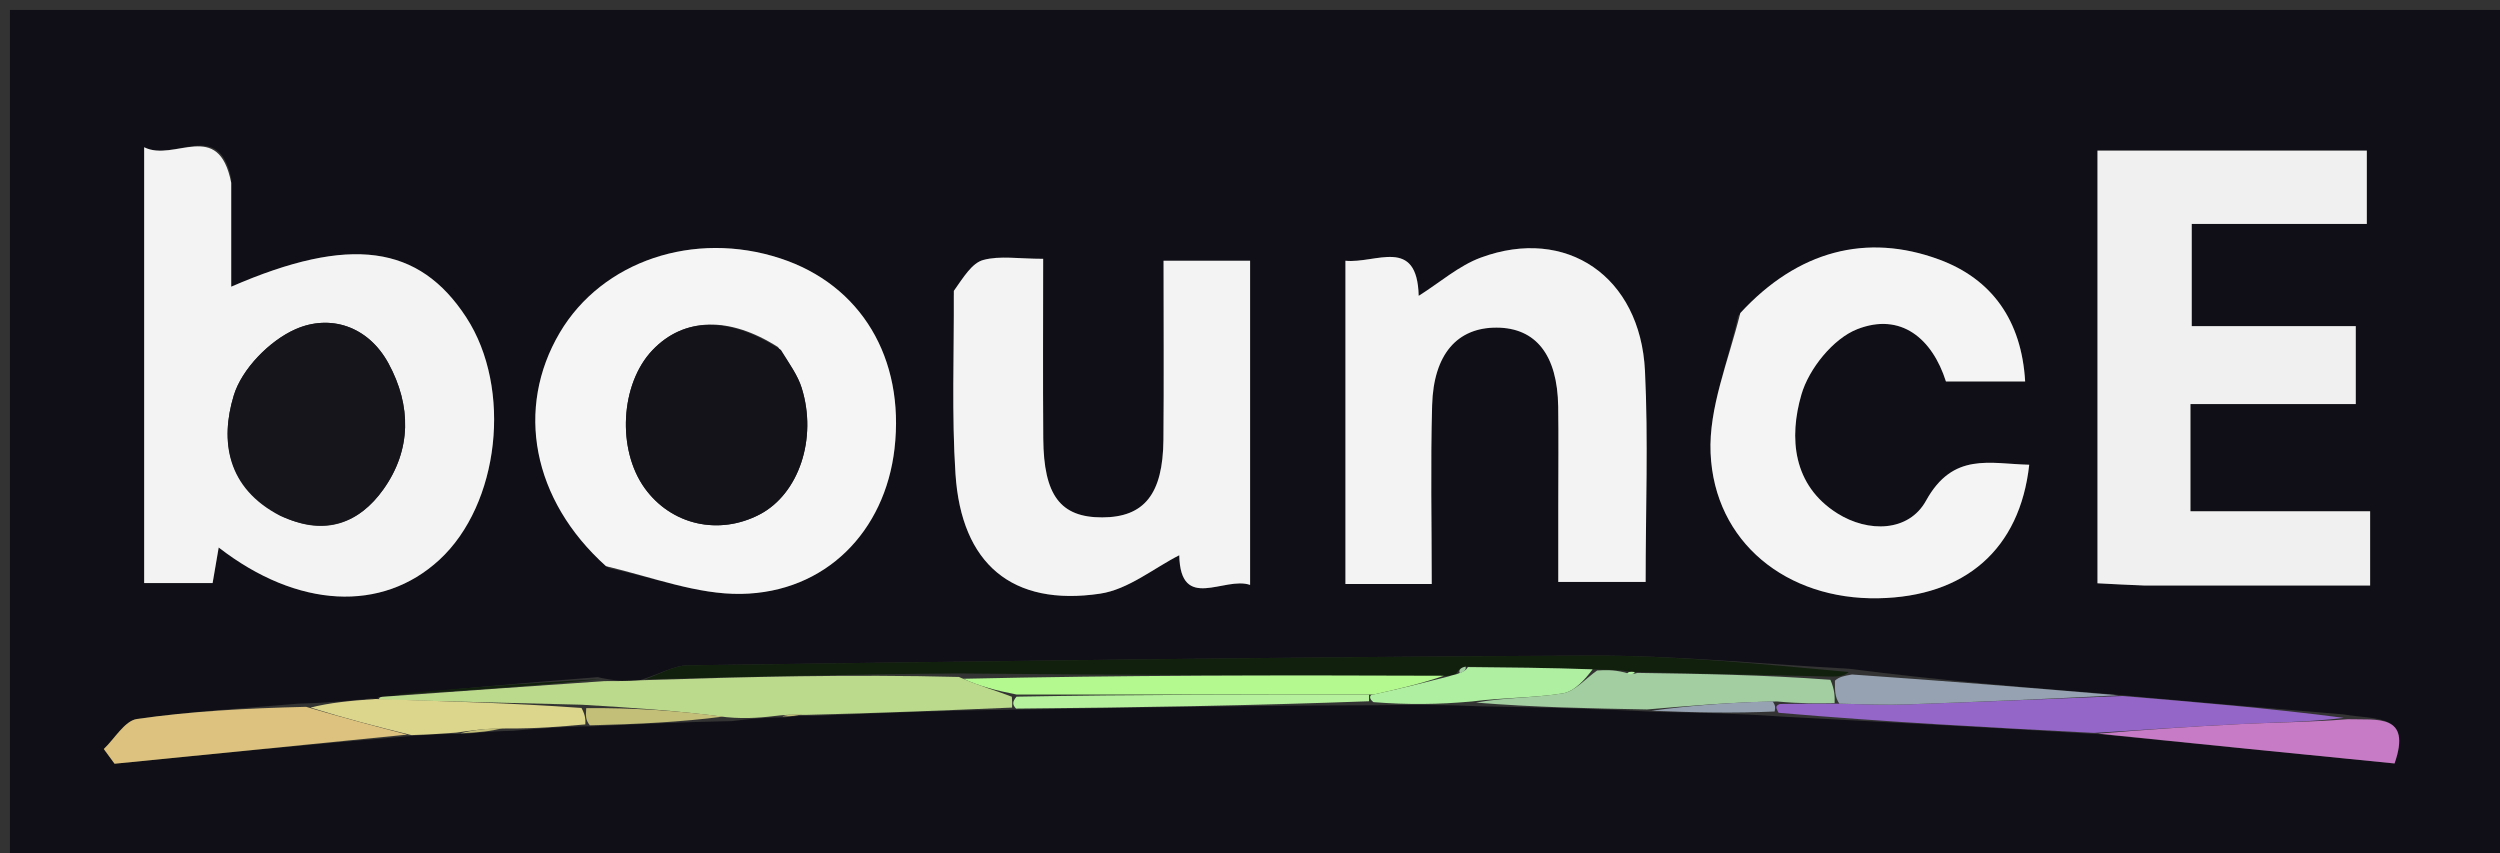 <svg version="1.1" id="Layer_1" xmlns="http://www.w3.org/2000/svg" xmlns:xlink="http://www.w3.org/1999/xlink" x="0px" y="0px"
	 width="100%" viewBox="0 0 252 86" enable-background="new 0 0 252 86" xml:space="preserve">
<rect x="0" y="0" width="252" height="86" fill="#333333" stroke="none"/>
<path fill="#100F17" opacity="1" stroke="none" 
	d="
M166,87 
	C110.667,87 55.833,87 1,87 
	C1,58.333 1,29.667 1,1 
	C85,1 169,1 253,1 
	C253,29.667 253,58.333 253,87 
	C224.167,87 195.333,87 166,87 
M138.894,71.089 
	C141.934,71.05 144.975,71.012 148.918,71.191 
	C154.621,71.298 160.324,71.406 166.922,71.76 
	C170.889,71.83 174.857,71.899 179.628,72.234 
	C190.105,72.782 200.581,73.329 211.893,74.026 
	C221.698,75.001 231.503,75.976 241.37,76.957 
	C243.138,71.888 239.561,72.593 236.186,72.006 
	C228.757,71.389 221.329,70.772 213.138,70.012 
	C204.434,69.312 195.73,68.612 186.367,67.409 
	C177.605,66.941 168.841,66.045 160.082,66.083 
	C129.838,66.214 99.595,66.651 69.352,67.064 
	C67.893,67.084 66.446,67.987 64.2,68.661 
	C63.118,68.659 62.036,68.658 60.245,68.257 
	C52.841,68.849 45.437,69.441 38.087,70.3 
	C38.087,70.3 38.238,70.525 37.443,70.4 
	C35.302,70.625 33.161,70.85 30.118,70.924 
	C24.675,71.397 19.208,71.7 13.808,72.473 
	C12.573,72.65 11.571,74.449 10.461,75.501 
	C10.824,75.996 11.186,76.49 11.548,76.985 
	C21.385,76.006 31.221,75.027 41.878,74.149 
	C43.255,74.048 44.632,73.948 46.83,73.982 
	C48.2,73.844 49.57,73.706 51.743,73.663 
	C54.162,73.449 56.581,73.234 59.915,73.206 
	C64.3,72.993 68.685,72.781 73.764,72.689 
	C75.385,72.496 77.005,72.304 79.109,72.314 
	C79.778,72.222 80.447,72.131 82.032,72.155 
	C88.693,71.878 95.354,71.601 102.822,71.529 
	C114.548,71.323 126.274,71.116 138.894,71.089 
M23.307,17.968 
	C22.028,11.912 17.59,16.376 14.532,14.842 
	C14.532,29.802 14.532,44.196 14.532,58.771 
	C16.973,58.771 19.224,58.771 21.431,58.771 
	C21.657,57.452 21.841,56.38 22.045,55.187 
	C29.993,61.344 38.506,61.76 44.29,56.429 
	C50.361,50.834 51.658,39.141 47.001,31.994 
	C42.243,24.692 35.291,23.683 23.307,28.898 
	C23.307,25.401 23.307,22.143 23.307,17.968 
M216.692,59.025 
	C224.138,59.025 231.584,59.025 238.909,59.025 
	C238.909,56.292 238.909,54.174 238.909,51.537 
	C232.769,51.537 226.869,51.537 220.798,51.537 
	C220.798,47.759 220.798,44.504 220.798,40.728 
	C226.4,40.728 231.81,40.728 237.462,40.728 
	C237.462,37.97 237.462,35.732 237.462,32.876 
	C231.761,32.876 226.229,32.876 220.927,32.876 
	C220.927,29.176 220.927,26.097 220.927,22.573 
	C227.023,22.573 232.782,22.573 238.575,22.573 
	C238.575,19.85 238.575,17.606 238.575,15.183 
	C229.523,15.183 220.755,15.183 211.425,15.183 
	C211.425,22.46 211.425,29.581 211.425,36.702 
	C211.425,43.996 211.425,51.289 211.425,58.796 
	C213.16,58.888 214.451,58.956 216.692,59.025 
M61.392,57.279 
	C65.832,58.199 70.284,59.935 74.708,59.864 
	C83.229,59.728 89.21,53.568 90.168,45.226 
	C91.218,36.095 86.785,28.708 78.657,26.045 
	C69.959,23.194 60.695,26.313 56.43,33.527 
	C51.921,41.157 53.638,50.388 61.392,57.279 
M96.141,29.787 
	C96.176,35.786 95.923,41.804 96.313,47.779 
	C96.906,56.849 102.027,61.162 110.897,59.84 
	C113.739,59.416 116.323,57.256 118.869,55.969 
	C118.989,61.736 123.413,58.059 126.01,58.959 
	C126.01,47.875 126.01,37.118 126.01,26.279 
	C123.091,26.279 120.47,26.279 117.286,26.279 
	C117.286,32.414 117.328,38.371 117.274,44.327 
	C117.225,49.812 115.337,52.144 111.103,52.153 
	C106.897,52.162 105.204,49.947 105.161,44.204 
	C105.117,38.27 105.151,32.335 105.151,26.089 
	C102.693,26.089 100.798,25.752 99.116,26.206 
	C97.972,26.514 97.128,27.93 96.141,29.787 
M157.073,51.434 
	C157.073,53.873 157.073,56.312 157.073,58.656 
	C160.339,58.656 163.052,58.656 165.88,58.656 
	C165.88,51.32 166.153,44.334 165.813,37.378 
	C165.348,27.865 157.886,22.786 149.273,25.964 
	C147.052,26.783 145.152,28.47 143.004,29.822 
	C142.851,23.796 138.688,26.595 135.619,26.283 
	C135.619,37.361 135.619,48.072 135.619,58.865 
	C138.593,58.865 141.23,58.865 144.319,58.865 
	C144.319,52.762 144.191,46.803 144.358,40.852 
	C144.502,35.698 146.896,33.012 150.854,33.024 
	C154.819,33.035 156.99,35.782 157.066,40.977 
	C157.112,44.138 157.074,47.299 157.073,51.434 
M175.198,31.843 
	C174.205,36.454 172.232,41.106 172.427,45.666 
	C172.811,54.679 180.116,60.477 189.34,60.305 
	C198.076,60.143 203.603,55.381 204.546,46.845 
	C200.588,46.755 196.868,45.534 194.141,50.473 
	C192.402,53.623 188.328,53.712 185.202,51.746 
	C180.704,48.917 180.314,44.119 181.587,39.756 
	C182.341,37.17 184.783,34.134 187.205,33.184 
	C191.614,31.455 194.776,34.132 196.15,38.45 
	C198.949,38.45 201.538,38.45 204.135,38.45 
	C203.776,32.284 200.772,28.119 195.471,26.161 
	C188.169,23.464 181.224,25.251 175.198,31.843 
z"/>
<path fill="#F3F3F3" opacity="1" stroke="none" 
	d="
M23.307,18.427 
	C23.307,22.143 23.307,25.401 23.307,28.898 
	C35.291,23.683 42.243,24.692 47.001,31.994 
	C51.658,39.141 50.361,50.834 44.29,56.429 
	C38.506,61.76 29.993,61.344 22.045,55.187 
	C21.841,56.38 21.657,57.452 21.431,58.771 
	C19.224,58.771 16.973,58.771 14.532,58.771 
	C14.532,44.196 14.532,29.802 14.532,14.842 
	C17.59,16.376 22.028,11.912 23.307,18.427 
M28.629,52.125 
	C32.767,54.042 36.203,52.759 38.649,49.32 
	C41.482,45.337 41.473,40.886 39.157,36.628 
	C37.105,32.855 33.268,31.654 29.793,33.182 
	C27.173,34.335 24.373,37.193 23.561,39.871 
	C22.189,44.395 22.81,49.193 28.629,52.125 
z"/>
<path fill="#F0F0F1" opacity="1" stroke="none" 
	d="
M216.217,59.025 
	C214.451,58.956 213.16,58.888 211.425,58.796 
	C211.425,51.289 211.425,43.996 211.425,36.702 
	C211.425,29.581 211.425,22.46 211.425,15.183 
	C220.755,15.183 229.523,15.183 238.575,15.183 
	C238.575,17.606 238.575,19.85 238.575,22.573 
	C232.782,22.573 227.023,22.573 220.927,22.573 
	C220.927,26.097 220.927,29.176 220.927,32.876 
	C226.229,32.876 231.761,32.876 237.462,32.876 
	C237.462,35.732 237.462,37.97 237.462,40.728 
	C231.81,40.728 226.4,40.728 220.798,40.728 
	C220.798,44.504 220.798,47.759 220.798,51.537 
	C226.869,51.537 232.769,51.537 238.909,51.537 
	C238.909,54.174 238.909,56.292 238.909,59.025 
	C231.584,59.025 224.138,59.025 216.217,59.025 
z"/>
<path fill="#F5F5F5" opacity="1" stroke="none" 
	d="
M61.082,57.07 
	C53.638,50.388 51.921,41.157 56.43,33.527 
	C60.695,26.313 69.959,23.194 78.657,26.045 
	C86.785,28.708 91.218,36.095 90.168,45.226 
	C89.21,53.568 83.229,59.728 74.708,59.864 
	C70.284,59.935 65.832,58.199 61.082,57.07 
M78.427,34.987 
	C73.519,31.854 68.941,31.967 65.767,35.299 
	C62.533,38.693 62.168,45.31 64.999,49.223 
	C67.676,52.921 72.46,54.007 76.582,51.851 
	C80.506,49.798 82.411,44.212 80.808,39.098 
	C80.417,37.851 79.616,36.732 78.427,34.987 
z"/>
<path fill="#F4F3F4" opacity="1" stroke="none" 
	d="
M96.145,29.319 
	C97.128,27.93 97.972,26.514 99.116,26.206 
	C100.798,25.752 102.693,26.089 105.151,26.089 
	C105.151,32.335 105.117,38.27 105.161,44.204 
	C105.204,49.947 106.897,52.162 111.103,52.153 
	C115.337,52.144 117.225,49.812 117.274,44.327 
	C117.328,38.371 117.286,32.414 117.286,26.279 
	C120.47,26.279 123.091,26.279 126.01,26.279 
	C126.01,37.118 126.01,47.875 126.01,58.959 
	C123.413,58.059 118.989,61.736 118.869,55.969 
	C116.323,57.256 113.739,59.416 110.897,59.84 
	C102.027,61.162 96.906,56.849 96.313,47.779 
	C95.923,41.804 96.176,35.786 96.145,29.319 
z"/>
<path fill="#F3F3F3" opacity="1" stroke="none" 
	d="
M157.074,50.947 
	C157.074,47.299 157.112,44.138 157.066,40.977 
	C156.99,35.782 154.819,33.035 150.854,33.024 
	C146.896,33.012 144.502,35.698 144.358,40.852 
	C144.191,46.803 144.319,52.762 144.319,58.865 
	C141.23,58.865 138.593,58.865 135.619,58.865 
	C135.619,48.072 135.619,37.361 135.619,26.283 
	C138.688,26.595 142.851,23.796 143.004,29.822 
	C145.152,28.47 147.052,26.783 149.273,25.964 
	C157.886,22.786 165.348,27.865 165.813,37.378 
	C166.153,44.334 165.88,51.32 165.88,58.656 
	C163.052,58.656 160.339,58.656 157.073,58.656 
	C157.073,56.312 157.073,53.873 157.074,50.947 
z"/>
<path fill="#F4F4F5" opacity="1" stroke="none" 
	d="
M175.425,31.552 
	C181.224,25.251 188.169,23.464 195.471,26.161 
	C200.772,28.119 203.776,32.284 204.135,38.45 
	C201.538,38.45 198.949,38.45 196.15,38.45 
	C194.776,34.132 191.614,31.455 187.205,33.184 
	C184.783,34.134 182.341,37.17 181.587,39.756 
	C180.314,44.119 180.704,48.917 185.202,51.746 
	C188.328,53.712 192.402,53.623 194.141,50.473 
	C196.868,45.534 200.588,46.755 204.546,46.845 
	C203.603,55.381 198.076,60.143 189.34,60.305 
	C180.116,60.477 172.811,54.679 172.427,45.666 
	C172.232,41.106 174.205,36.454 175.425,31.552 
z"/>
<path fill="#11200C" opacity="1" stroke="none" 
	d="
M64.993,68.479 
	C66.446,67.987 67.893,67.084 69.352,67.064 
	C99.595,66.651 129.838,66.214 160.082,66.083 
	C168.841,66.045 177.605,66.941 186.353,67.737 
	C185.876,68.137 185.413,68.21 184.492,68.198 
	C177.708,68.019 171.383,67.924 164.773,67.738 
	C164.293,67.684 164.098,67.721 163.639,67.605 
	C162.58,67.496 161.784,67.541 160.538,67.468 
	C156.046,67.313 152.005,67.277 147.725,67.195 
	C147.178,67.315 147.001,67.573 146.718,67.979 
	C146.479,68.036 146.011,68.185 145.545,68.118 
	C129.057,68.056 113.034,68.06 96.573,67.882 
	C85.753,67.96 75.373,68.22 64.993,68.479 
z"/>
<path fill="#BCDA8C" opacity="1" stroke="none" 
	d="
M64.597,68.57 
	C75.373,68.22 85.753,67.96 96.66,68.238 
	C98.787,69.187 100.387,69.599 101.994,70.23 
	C102.035,70.74 102.039,71.032 102.015,71.324 
	C95.354,71.601 88.693,71.878 81.159,72.062 
	C79.733,72.016 79.179,72.064 78.626,72.112 
	C77.005,72.304 75.385,72.496 73.241,72.293 
	C68.186,71.618 63.654,71.337 58.647,71.037 
	C51.527,70.853 44.882,70.689 38.238,70.525 
	C38.238,70.525 38.087,70.3 38.513,70.239 
	C46.278,69.67 53.616,69.163 60.954,68.656 
	C62.036,68.658 63.118,68.659 64.597,68.57 
z"/>
<path fill="#9366C7" opacity="1" stroke="none" 
	d="
M211.058,73.877 
	C200.581,73.329 190.105,72.782 179.287,71.851 
	C178.96,71.297 178.974,71.126 179.414,70.963 
	C181.535,70.938 183.233,70.905 185.402,70.931 
	C188.02,70.998 190.167,71.076 192.309,71 
	C199.507,70.748 206.703,70.442 213.9,70.156 
	C221.329,70.772 228.757,71.389 236.241,72.358 
	C232.871,72.794 229.444,72.81 226.025,72.977 
	C221.033,73.22 216.047,73.572 211.058,73.877 
z"/>
<path fill="#DCC27E" opacity="1" stroke="none" 
	d="
M41.058,74.048 
	C31.221,75.027 21.385,76.006 11.548,76.985 
	C11.186,76.49 10.824,75.996 10.461,75.501 
	C11.571,74.449 12.573,72.65 13.808,72.473 
	C19.208,71.7 24.675,71.397 30.856,71.248 
	C34.748,72.398 37.903,73.223 41.058,74.048 
z"/>
<path fill="#A3CEA1" opacity="1" stroke="none" 
	d="
M184.93,70.873 
	C183.233,70.905 181.535,70.938 179.111,70.706 
	C174.265,70.799 170.146,71.156 166.027,71.513 
	C160.324,71.406 154.621,71.298 148.78,70.82 
	C151.604,70.298 154.602,70.362 157.513,69.895 
	C158.763,69.694 159.835,68.389 160.988,67.586 
	C161.784,67.541 162.58,67.496 163.752,67.778 
	C164.438,68.014 164.748,67.922 165.058,67.829 
	C171.383,67.924 177.708,68.019 184.503,68.523 
	C184.958,69.579 184.944,70.226 184.93,70.873 
z"/>
<path fill="#C77AC6" opacity="1" stroke="none" 
	d="
M211.475,73.952 
	C216.047,73.572 221.033,73.22 226.025,72.977 
	C229.444,72.81 232.871,72.794 236.644,72.496 
	C239.561,72.593 243.138,71.888 241.37,76.957 
	C231.503,75.976 221.698,75.001 211.475,73.952 
z"/>
<path fill="#96A2B1" opacity="1" stroke="none" 
	d="
M185.402,70.931 
	C184.944,70.226 184.958,69.579 184.961,68.607 
	C185.413,68.21 185.876,68.137 186.682,67.989 
	C195.73,68.612 204.434,69.312 213.519,70.084 
	C206.703,70.442 199.507,70.748 192.309,71 
	C190.167,71.076 188.02,70.998 185.402,70.931 
z"/>
<path fill="#DCD68D" opacity="1" stroke="none" 
	d="
M41.468,74.098 
	C37.903,73.223 34.748,72.398 31.306,71.324 
	C33.161,70.85 35.302,70.625 37.84,70.462 
	C44.882,70.689 51.527,70.853 58.615,71.362 
	C59.038,72.145 59.019,72.582 58.999,73.019 
	C56.581,73.234 54.162,73.449 51.067,73.432 
	C48.93,73.416 47.469,73.632 46.009,73.847 
	C44.632,73.948 43.255,74.048 41.468,74.098 
z"/>
<path fill="#AFEFA1" opacity="1" stroke="none" 
	d="
M160.538,67.468 
	C159.835,68.389 158.763,69.694 157.513,69.895 
	C154.602,70.362 151.604,70.298 148.329,70.712 
	C144.975,71.012 141.934,71.05 138.446,70.776 
	C137.999,70.463 137.998,70.016 138.426,70.012 
	C141.239,69.4 143.625,68.793 146.011,68.185 
	C146.011,68.185 146.479,68.036 146.92,67.925 
	C147.619,67.683 147.82,67.492 147.963,67.241 
	C152.005,67.277 156.046,67.313 160.538,67.468 
z"/>
<path fill="#B6F19E" opacity="1" stroke="none" 
	d="
M137.998,70.016 
	C137.998,70.016 137.999,70.463 137.999,70.687 
	C126.274,71.116 114.548,71.323 102.419,71.426 
	C102.039,71.032 102.035,70.74 102.464,70.225 
	C114.618,70.007 126.308,70.012 137.998,70.016 
z"/>
<path fill="#11200C" opacity="1" stroke="none" 
	d="
M60.599,68.456 
	C53.616,69.163 46.278,69.67 38.487,70.106 
	C45.437,69.441 52.841,68.849 60.599,68.456 
z"/>
<path fill="#C3BF78" opacity="1" stroke="none" 
	d="
M59.457,73.112 
	C59.019,72.582 59.038,72.145 59.09,71.382 
	C63.654,71.337 68.186,71.618 72.894,72.233 
	C68.685,72.781 64.3,72.993 59.457,73.112 
z"/>
<path fill="#96A2B1" opacity="1" stroke="none" 
	d="
M166.474,71.636 
	C170.146,71.156 174.265,70.799 178.687,70.699 
	C178.974,71.126 178.96,71.297 178.884,71.718 
	C174.857,71.899 170.889,71.83 166.474,71.636 
z"/>
<path fill="#C3BF78" opacity="1" stroke="none" 
	d="
M46.419,73.915 
	C47.469,73.632 48.93,73.416 50.665,73.385 
	C49.57,73.706 48.2,73.844 46.419,73.915 
z"/>
<path fill="#C3BF78" opacity="1" stroke="none" 
	d="
M78.867,72.213 
	C79.179,72.064 79.733,72.016 80.701,72.003 
	C80.447,72.131 79.778,72.222 78.867,72.213 
z"/>
<path fill="#16151C" opacity="1" stroke="none" 
	d="
M28.258,52 
	C22.81,49.193 22.189,44.395 23.561,39.871 
	C24.373,37.193 27.173,34.335 29.793,33.182 
	C33.268,31.654 37.105,32.855 39.157,36.628 
	C41.473,40.886 41.482,45.337 38.649,49.32 
	C36.203,52.759 32.767,54.042 28.258,52 
z"/>
<path fill="#14131A" opacity="1" stroke="none" 
	d="
M78.715,35.271 
	C79.616,36.732 80.417,37.851 80.808,39.098 
	C82.411,44.212 80.506,49.798 76.582,51.851 
	C72.46,54.007 67.676,52.921 64.999,49.223 
	C62.168,45.31 62.533,38.693 65.767,35.299 
	C68.941,31.967 73.519,31.854 78.715,35.271 
z"/>
<path fill="#B3F990" opacity="1" stroke="none" 
	d="
M138.426,70.012 
	C126.308,70.012 114.618,70.007 102.458,70.006 
	C100.387,69.599 98.787,69.187 97.1,68.419 
	C113.034,68.06 129.057,68.056 145.545,68.118 
	C143.625,68.793 141.239,69.4 138.426,70.012 
z"/>
<path fill="#AFEFA1" opacity="1" stroke="none" 
	d="
M164.773,67.738 
	C164.748,67.922 164.438,68.014 164.015,67.932 
	C164.098,67.721 164.293,67.684 164.773,67.738 
z"/>
<path fill="#A3CEA1" opacity="1" stroke="none" 
	d="
M147.725,67.195 
	C147.82,67.492 147.619,67.683 147.159,67.868 
	C147.001,67.573 147.178,67.315 147.725,67.195 
z"/>
</svg>